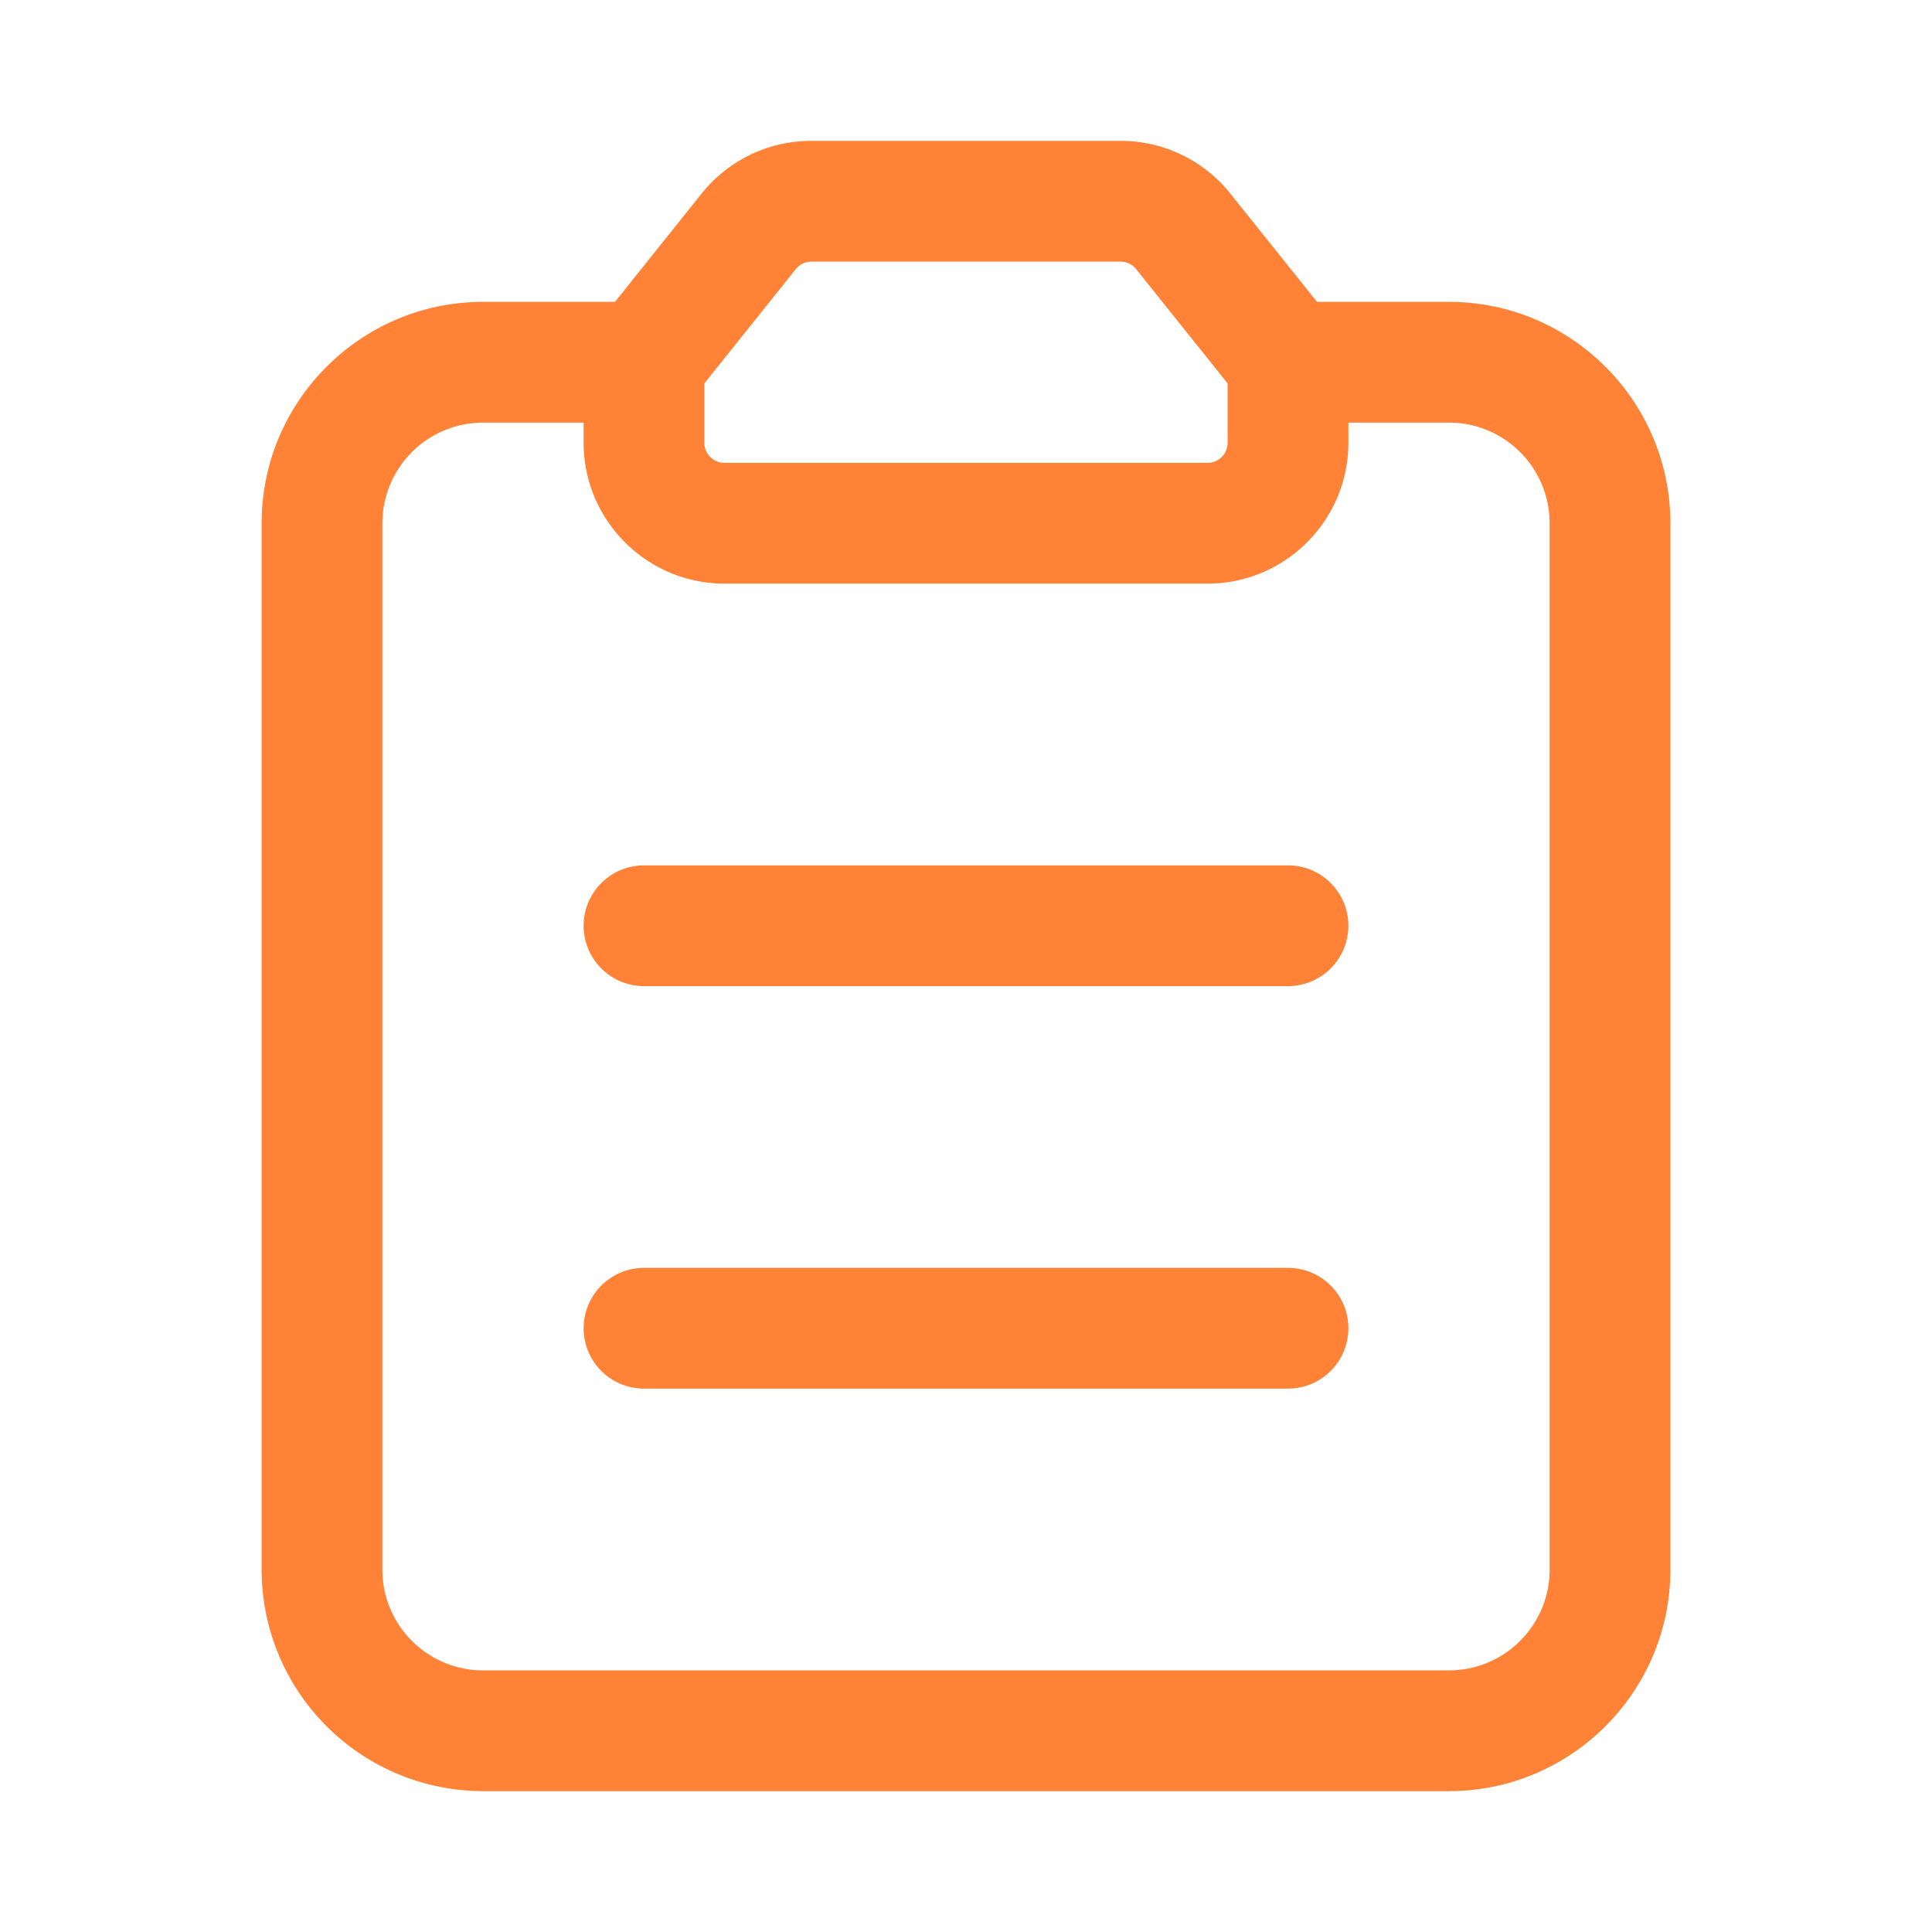 <svg xmlns="http://www.w3.org/2000/svg" width="48" height="48">
    <path fill="none" fill-rule="evenodd" d="M0 0h48v48H0V0z"/>
    <path fill="#FF8237" fill-rule="evenodd" d="M36 44.5H12.001A5.506 5.506 0 0 1 6.5 39V13c0-3.033 2.467-5.5 5.501-5.5h3.278l2.149-2.687A3.483 3.483 0 0 1 20.161 3.5h7.676a3.48 3.48 0 0 1 2.735 1.316L32.721 7.5H36c3.032 0 5.5 2.467 5.5 5.5v26c0 3.033-2.468 5.5-5.5 5.5zM30.5 9.526l-2.272-2.838a.496.496 0 0 0-.391-.188h-7.676a.497.497 0 0 0-.391.188l-2.271 2.838V11c0 .275.226.5.501.5h12c.275 0 .5-.225.5-.5V9.526zm8 3.474c0-1.379-1.121-2.5-2.5-2.5h-2.5v.5c0 1.93-1.57 3.5-3.5 3.5H18c-1.929 0-3.5-1.57-3.5-3.5v-.5h-2.499A2.502 2.502 0 0 0 9.5 13v26c0 1.379 1.121 2.5 2.501 2.5H36c1.379 0 2.5-1.121 2.5-2.5V13zM32 34.5H16a1.5 1.5 0 1 1 0-3h16a1.5 1.5 0 1 1 0 3zm0-10H16a1.5 1.5 0 1 1 0-3h16a1.5 1.5 0 0 1 0 3z"/>
</svg>
